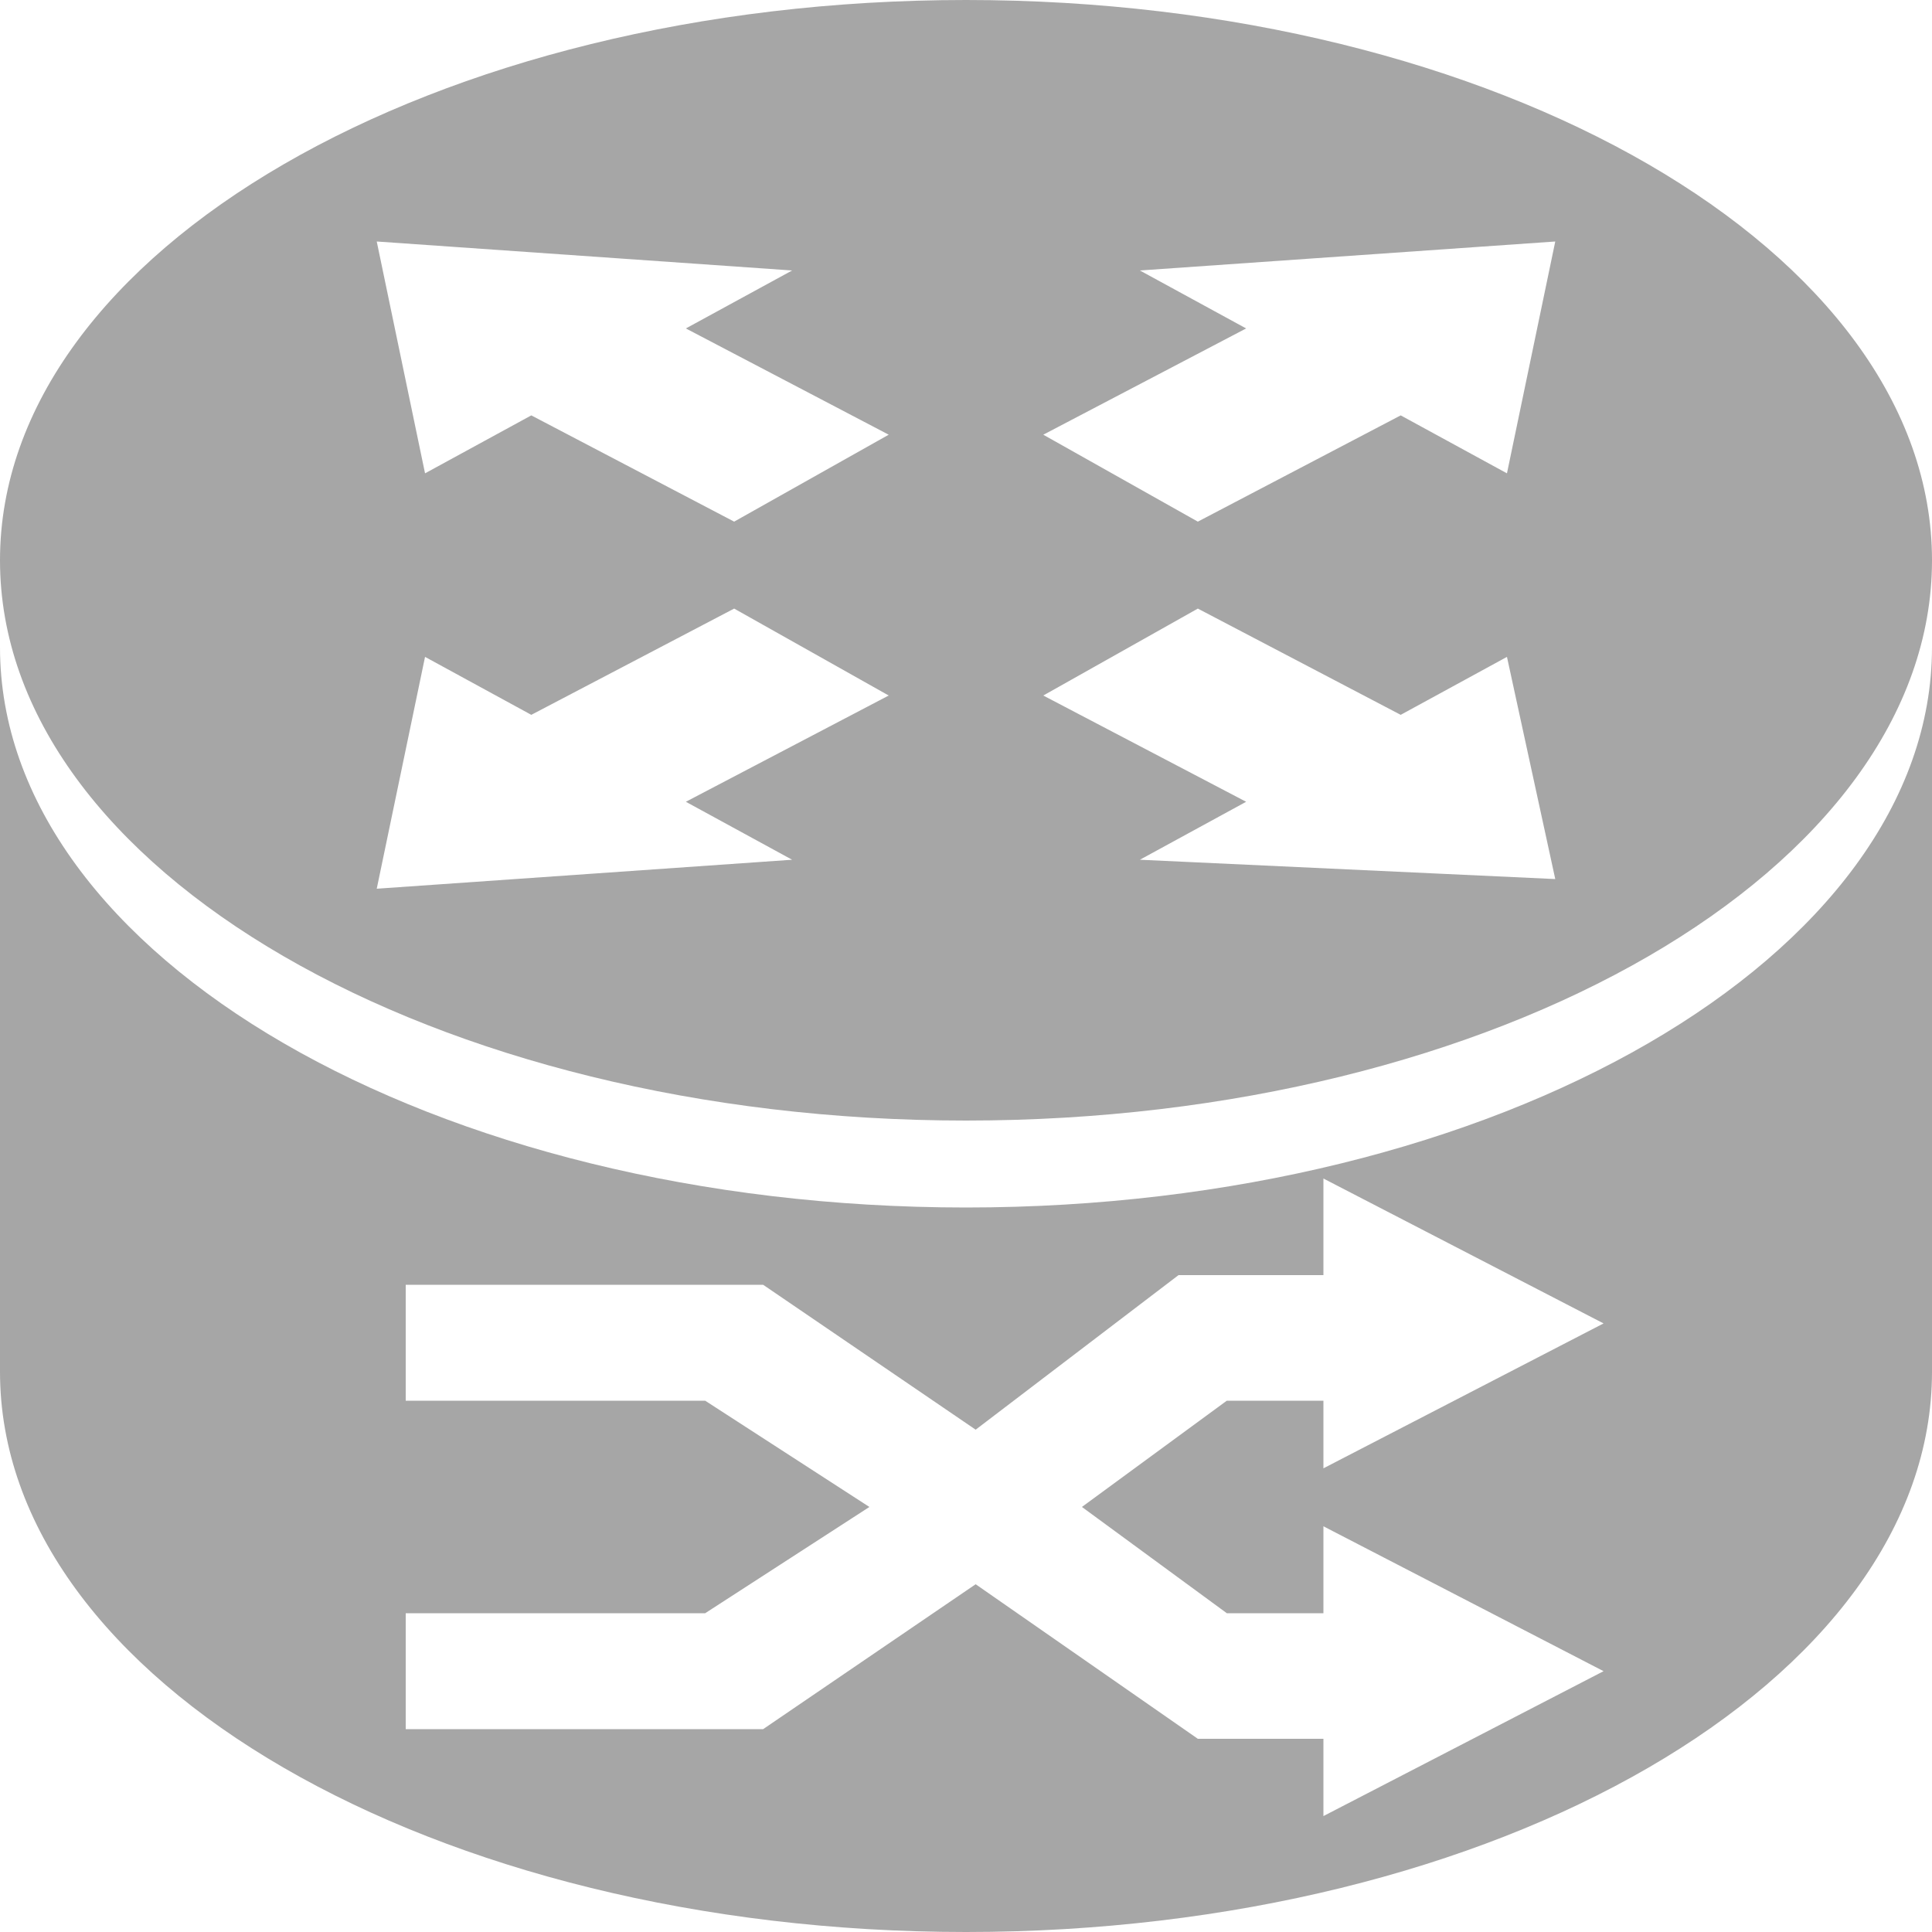 <?xml version="1.0" encoding="utf-8"?>
<!-- Generator: Adobe Illustrator 18.0.0, SVG Export Plug-In . SVG Version: 6.00 Build 0)  -->
<!DOCTYPE svg PUBLIC "-//W3C//DTD SVG 1.1//EN" "http://www.w3.org/Graphics/SVG/1.1/DTD/svg11.dtd">
<svg version="1.1" id="图层_1" xmlns="http://www.w3.org/2000/svg" xmlns:xlink="http://www.w3.org/1999/xlink" x="0px" y="0px"
	 viewBox="0 0 20 20" enable-background="new 0 0 20 20" xml:space="preserve" width="20" height="20">
<g>
	<path fill="#a6a6a6" d="M10,0C4.5,0,0,2.6,0,5.8s4.5,5.8,10,5.8s10-2.6,10-5.8S15.5,0,10,0z M8.2,8.9L3.9,9.2l0.5-2.4l1.1,0.6
		l2.1-1.1l1.6,0.9L7.1,8.3L8.2,8.9z M7.6,5.4L5.5,4.3L4.4,4.9L3.9,2.5l4.3,0.3L7.1,3.4l2.1,1.1L7.6,5.4z M11.8,8.9l1.1-0.6l-2.1-1.1
		l1.6-0.9l2.1,1.1l1.1-0.6l0.5,2.3L11.8,8.9z M15.6,4.9l-1.1-0.6l-2.1,1.1l-1.6-0.9l2.1-1.1l-1.1-0.6l4.3-0.3L15.6,4.9z"/>
	<path fill="#a6a6a6" d="M20,6.7c0,3.2-4.5,5.8-10,5.8S0,9.9,0,6.7v7.2h0c0,0.1,0,0.2,0,0.3C0,17.4,4.5,20,10,20s10-2.6,10-5.8
		c0-0.1,0-0.2,0-0.3h0V6.7z M13.7,15.3v-0.8l-1,0l-1.5,1.1l1.5,1.1l1,0V16l0,0v-0.2l2.9,1.5l-2.9,1.5v-0.2l0,0V18l-1.3,0v0l0,0
		l-0.2,0l0.2,0l-2.3-1.6l-2.2,1.5v0H4.2v-1.2l3.1,0v0L9,15.6l-1.7-1.1v0l-3.1,0v-1.2h3.7v0l2.2,1.5l2.1-1.6v0l0,0l1.5,0v-0.8l0,0
		v-0.2l2.9,1.5l-2.9,1.5L13.7,15.3L13.7,15.3z"/>
</g>
</svg>

